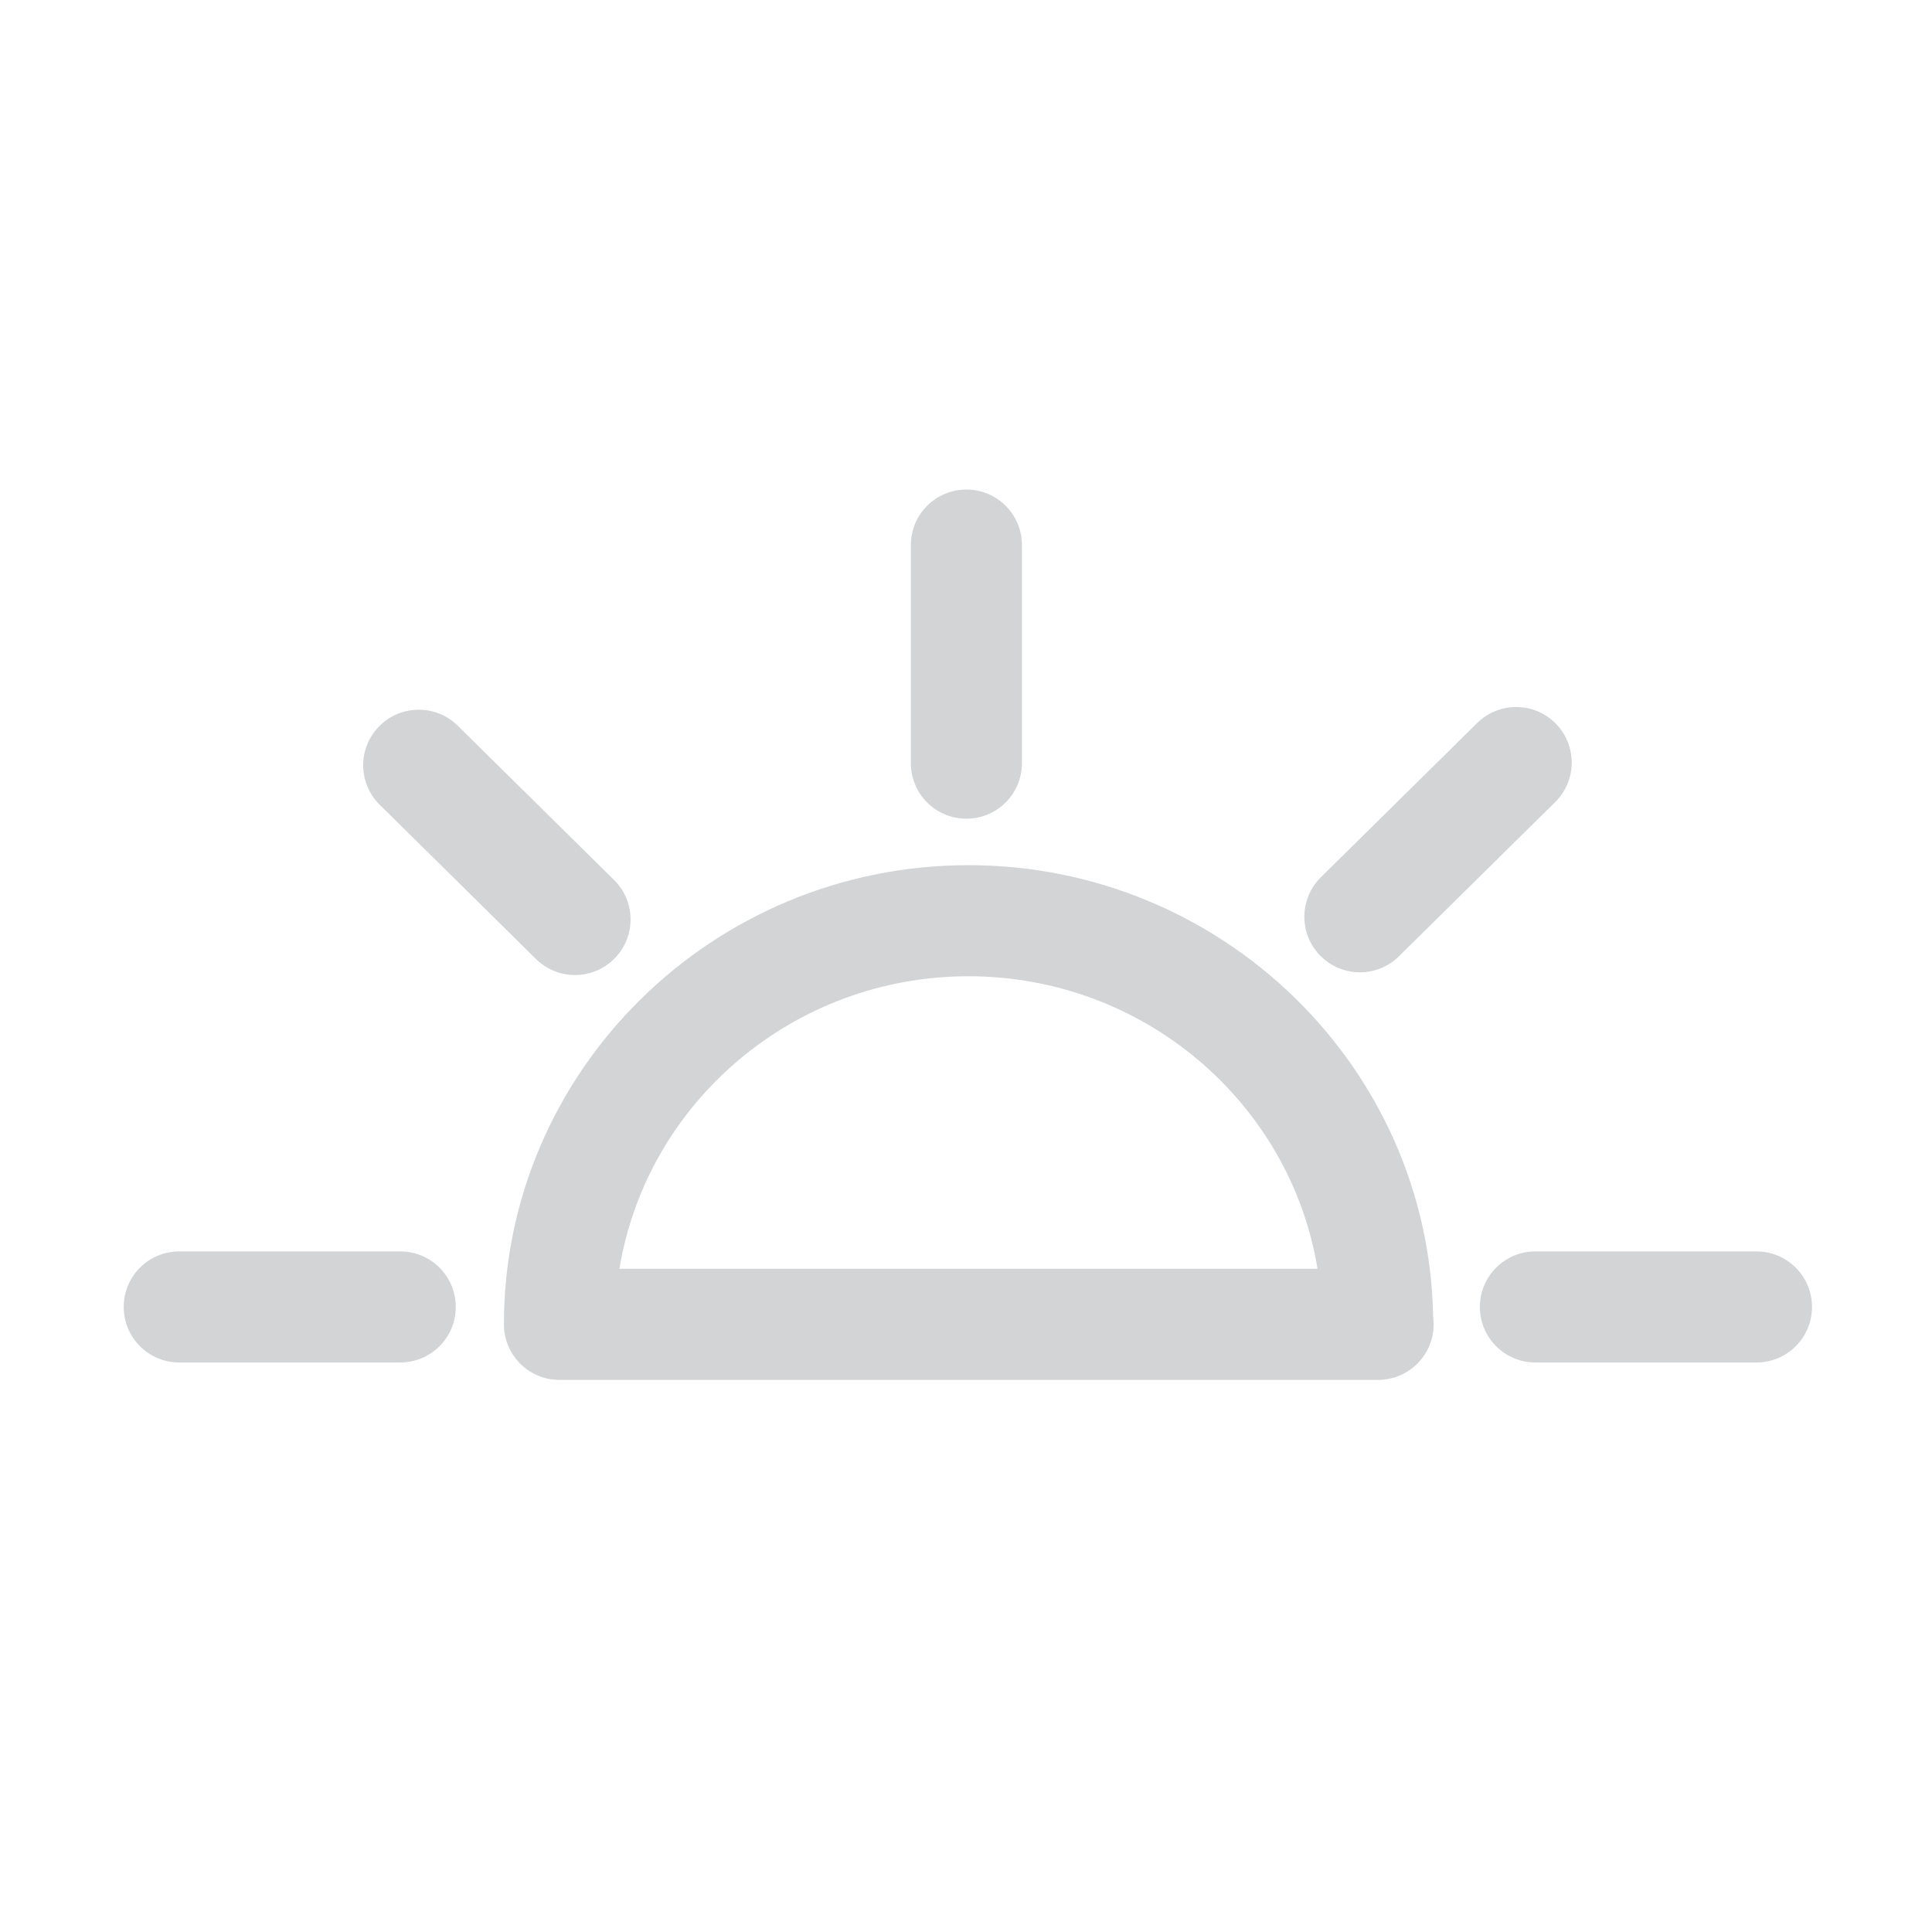 <?xml version="1.0" encoding="utf-8"?>
<!-- Generator: Adobe Illustrator 16.0.4, SVG Export Plug-In . SVG Version: 6.00 Build 0)  -->
<!DOCTYPE svg PUBLIC "-//W3C//DTD SVG 1.1//EN" "http://www.w3.org/Graphics/SVG/1.1/DTD/svg11.dtd">
<svg version="1.1" id="Ebene_1" xmlns="http://www.w3.org/2000/svg" xmlns:xlink="http://www.w3.org/1999/xlink" x="0px" y="0px"
	 width="80px" height="80px" viewBox="0 0 80 80" enable-background="new 0 0 80 80" xml:space="preserve">
<g id="Quadr._Hilfslinien_Kopie" display="none">
</g>
<g id="Quadrate">
</g>
<g id="Ebene_1_1_">
	<g>
		<path fill="#D3D4D5" d="M40.016,33.901c1.271,0,2.3-1.029,2.3-2.3v-9.03c0-1.271-1.028-2.3-2.3-2.3c-1.27,0-2.299,1.029-2.299,2.3
			v9.03C37.717,32.872,38.746,33.901,40.016,33.901z"/>
		<path fill="#D3D4D5" d="M40.102,35.825c-10.607,0-19.236,8.528-19.236,19.013c0,1.271,1.029,2.301,2.299,2.301h33.877
			c0.006,0,0.015,0,0.015,0c1.274,0,2.307-1.029,2.307-2.301c0-0.109-0.008-0.219-0.021-0.324
			C59.162,44.18,50.6,35.825,40.102,35.825z M25.65,52.538c1.121-6.858,7.174-12.113,14.451-12.113s13.333,5.255,14.454,12.113
			H25.65z"/>
		<path fill="#D3D4D5" d="M16.572,51.818h-9.15c-1.27,0-2.299,1.029-2.299,2.3s1.029,2.3,2.299,2.3h9.15
			c1.271,0,2.301-1.029,2.301-2.3S17.844,51.818,16.572,51.818z"/>
		<path fill="#D3D4D5" d="M72.73,51.818h-9.152c-1.27,0-2.299,1.029-2.299,2.3s1.029,2.3,2.299,2.3h9.152
			c1.271,0,2.301-1.029,2.301-2.3S74.002,51.818,72.73,51.818z"/>
		<path fill="#D3D4D5" d="M22.195,39.711c0.447,0.442,1.031,0.663,1.615,0.663c0.594,0,1.186-0.229,1.637-0.685
			c0.893-0.903,0.883-2.359-0.021-3.252l-6.471-6.386c-0.902-0.893-2.359-0.883-3.252,0.021c-0.893,0.903-0.883,2.359,0.021,3.252
			L22.195,39.711z"/>
		<path fill="#D3D4D5" d="M56.311,40.261c0.584,0,1.168-0.221,1.615-0.663l6.471-6.386c0.904-0.892,0.914-2.349,0.021-3.252
			c-0.889-0.903-2.346-0.913-3.252-0.021l-6.471,6.386c-0.904,0.892-0.914,2.349-0.021,3.252
			C55.123,40.032,55.717,40.261,56.311,40.261z"/>
	</g>
</g>
</svg>

